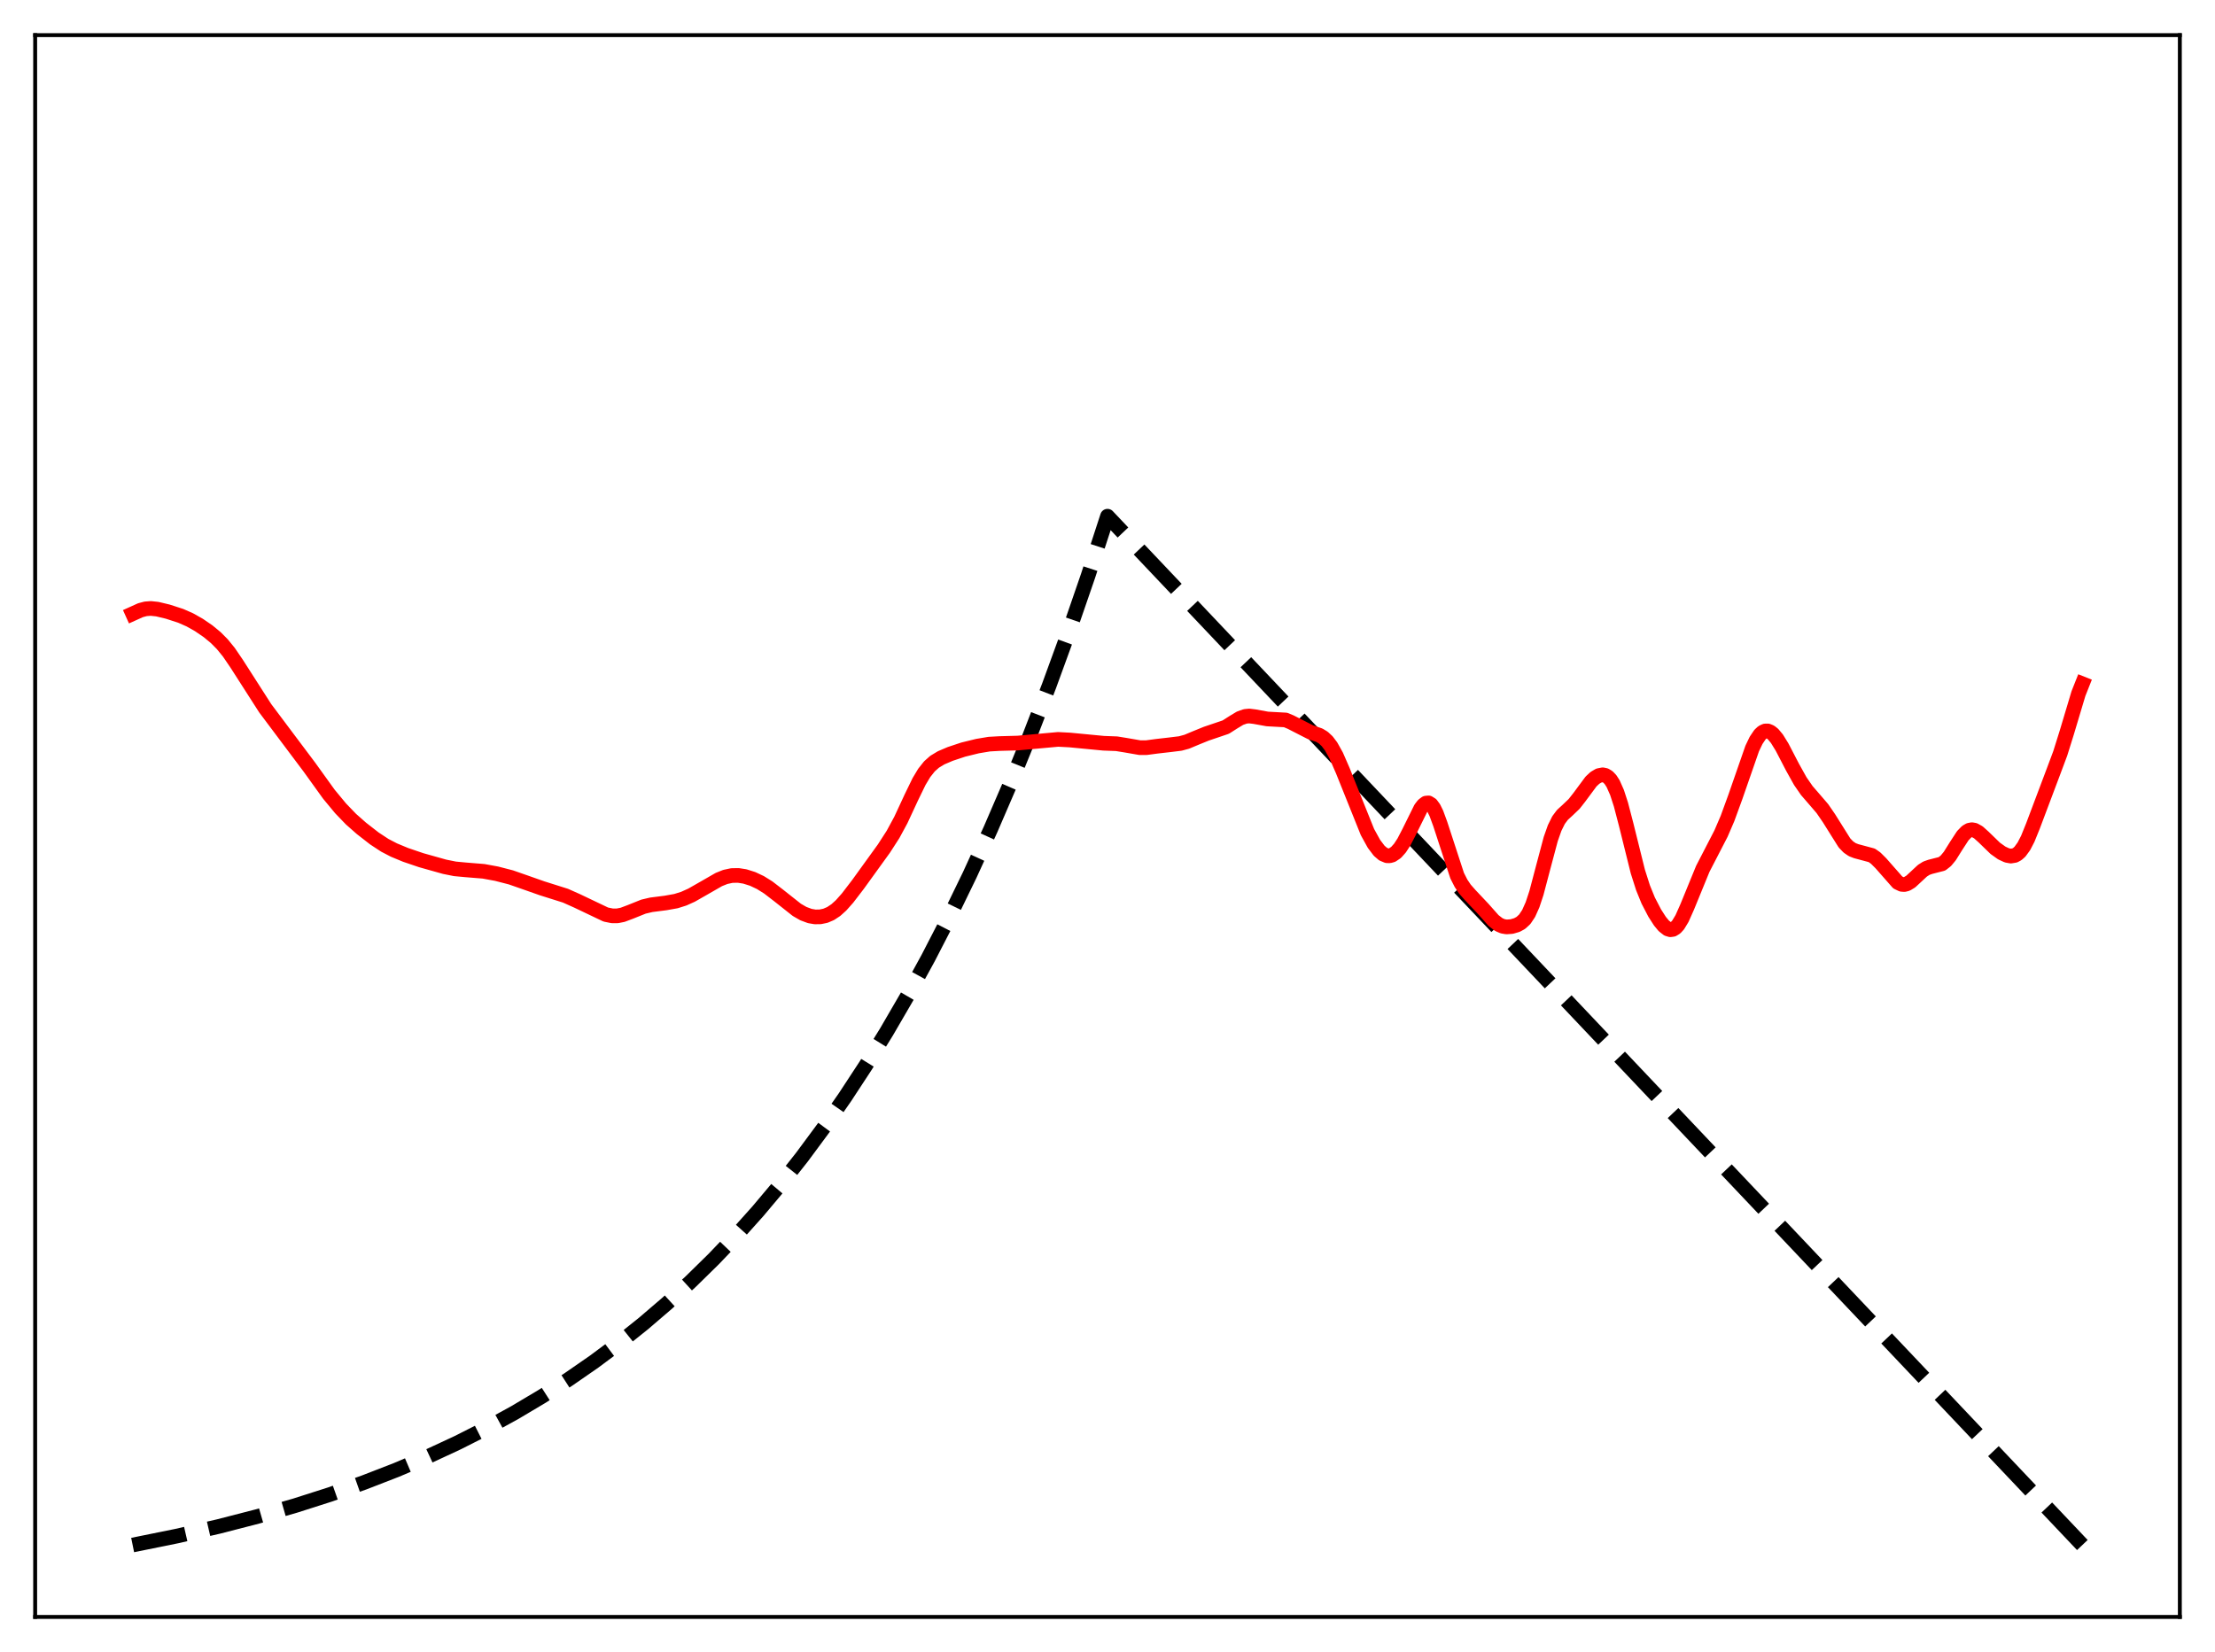 <?xml version="1.0" encoding="utf-8" standalone="no"?>
<!DOCTYPE svg PUBLIC "-//W3C//DTD SVG 1.1//EN"
  "http://www.w3.org/Graphics/SVG/1.1/DTD/svg11.dtd">
<svg xmlns:xlink="http://www.w3.org/1999/xlink" width="453.6pt" height="338.4pt" viewBox="0 0 453.6 338.4" xmlns="http://www.w3.org/2000/svg" version="1.1">
 <defs>
  <style type="text/css">*{stroke-linejoin: round; stroke-linecap: butt}</style>
 </defs>
 <g id="figure_1">
  <g id="patch_1">
   <path d="M 0 338.4 
L 453.6 338.4 
L 453.6 0 
L 0 0 
z
" style="fill: #ffffff"/>
  </g>
  <g id="axes_1">
   <g id="patch_2">
    <path d="M 7.2 331.2 
L 446.4 331.2 
L 446.4 7.2 
L 7.2 7.2 
z
" style="fill: #ffffff"/>
   </g>
   <g id="matplotlib.axis_1"/>
   <g id="matplotlib.axis_2"/>
   <g id="line2d_1">
    <path d="M 27.164 316.473 
L 36.214 314.638 
L 44.732 312.684 
L 52.717 310.627 
L 60.436 308.406 
L 67.623 306.109 
L 74.544 303.667 
L 81.199 301.084 
L 87.587 298.366 
L 93.709 295.521 
L 99.565 292.561 
L 105.421 289.346 
L 111.011 286.021 
L 116.335 282.601 
L 121.658 278.915 
L 126.716 275.148 
L 131.773 271.103 
L 136.564 266.996 
L 141.356 262.603 
L 146.147 257.903 
L 150.672 253.164 
L 155.197 248.113 
L 159.722 242.73 
L 164.247 236.994 
L 168.772 230.879 
L 173.031 224.758 
L 177.29 218.259 
L 181.549 211.358 
L 185.808 204.031 
L 190.067 196.252 
L 194.326 187.992 
L 198.585 179.222 
L 202.844 169.91 
L 206.836 160.658 
L 210.829 150.872 
L 214.822 140.52 
L 218.815 129.57 
L 222.807 117.987 
L 226.8 105.734 
L 426.436 316.473 
L 426.436 316.473 
" clip-path="url(#pd9a39bb7e5)" style="fill: none; stroke-dasharray: 11.1,4.8; stroke-dashoffset: 0; stroke: #000000; stroke-width: 3"/>
   </g>
   <g id="line2d_2">
    <path d="M 27.164 125.716 
L 28.761 124.994 
L 29.825 124.711 
L 30.89 124.632 
L 32.221 124.773 
L 34.351 125.283 
L 37.012 126.146 
L 38.876 126.969 
L 40.739 128.02 
L 42.602 129.295 
L 44.199 130.615 
L 45.53 131.958 
L 46.861 133.593 
L 48.458 135.938 
L 54.314 145.076 
L 58.839 151.113 
L 63.364 157.141 
L 67.357 162.691 
L 69.753 165.584 
L 71.882 167.796 
L 74.012 169.675 
L 76.673 171.748 
L 78.803 173.146 
L 80.666 174.115 
L 83.062 175.11 
L 86.256 176.196 
L 91.047 177.543 
L 93.177 177.971 
L 95.306 178.17 
L 99.033 178.474 
L 101.695 178.963 
L 104.623 179.717 
L 107.284 180.645 
L 111.011 181.957 
L 115.802 183.468 
L 118.198 184.539 
L 124.054 187.33 
L 125.385 187.598 
L 126.449 187.592 
L 127.514 187.381 
L 129.111 186.778 
L 131.773 185.709 
L 133.37 185.334 
L 136.298 184.96 
L 138.428 184.579 
L 140.025 184.078 
L 141.622 183.359 
L 144.017 181.992 
L 147.212 180.156 
L 148.543 179.624 
L 149.873 179.339 
L 151.204 179.317 
L 152.535 179.527 
L 154.132 180.031 
L 155.729 180.784 
L 157.327 181.782 
L 159.456 183.421 
L 163.183 186.371 
L 164.513 187.137 
L 165.844 187.631 
L 166.909 187.813 
L 167.974 187.799 
L 169.039 187.577 
L 170.103 187.122 
L 171.168 186.414 
L 172.233 185.454 
L 173.564 183.957 
L 175.693 181.179 
L 181.017 173.808 
L 182.88 170.917 
L 184.477 167.969 
L 186.607 163.384 
L 188.204 160.093 
L 189.268 158.319 
L 190.333 156.979 
L 191.398 156.031 
L 192.729 155.227 
L 194.592 154.432 
L 197.254 153.545 
L 200.182 152.826 
L 202.577 152.425 
L 204.707 152.305 
L 208.433 152.203 
L 216.685 151.451 
L 219.081 151.577 
L 226.001 152.242 
L 228.663 152.343 
L 230.527 152.644 
L 233.455 153.153 
L 234.785 153.144 
L 236.915 152.86 
L 239.577 152.555 
L 241.706 152.293 
L 243.037 151.932 
L 244.9 151.153 
L 247.03 150.287 
L 251.023 148.933 
L 252.62 147.914 
L 253.951 147.111 
L 255.015 146.736 
L 255.814 146.661 
L 256.879 146.788 
L 259.54 147.269 
L 263.267 147.473 
L 264.332 147.921 
L 268.324 149.964 
L 270.188 150.599 
L 270.986 151.084 
L 271.785 151.828 
L 272.583 152.884 
L 273.648 154.792 
L 274.979 157.84 
L 280.036 170.435 
L 281.367 172.849 
L 282.432 174.259 
L 283.231 174.947 
L 284.029 175.281 
L 284.561 175.297 
L 285.094 175.147 
L 285.892 174.612 
L 286.691 173.718 
L 287.489 172.495 
L 288.554 170.445 
L 290.95 165.596 
L 291.482 164.904 
L 292.015 164.508 
L 292.547 164.461 
L 293.079 164.796 
L 293.612 165.518 
L 294.144 166.6 
L 294.943 168.775 
L 298.403 179.367 
L 299.201 180.936 
L 300 182.124 
L 301.065 183.33 
L 303.727 186.153 
L 305.856 188.554 
L 306.921 189.377 
L 307.719 189.728 
L 308.518 189.865 
L 309.583 189.788 
L 310.647 189.476 
L 311.446 189.04 
L 312.244 188.304 
L 313.043 187.11 
L 313.841 185.324 
L 314.64 182.909 
L 315.971 177.866 
L 317.568 171.868 
L 318.367 169.601 
L 319.165 167.985 
L 319.964 166.917 
L 321.028 165.942 
L 322.359 164.672 
L 323.424 163.314 
L 325.82 160.079 
L 326.618 159.333 
L 327.417 158.86 
L 328.215 158.707 
L 328.748 158.819 
L 329.28 159.136 
L 329.812 159.694 
L 330.345 160.524 
L 331.143 162.327 
L 331.942 164.788 
L 333.007 168.868 
L 335.402 178.508 
L 336.467 181.85 
L 337.532 184.467 
L 338.863 187.029 
L 339.927 188.684 
L 340.726 189.653 
L 341.524 190.278 
L 342.057 190.444 
L 342.589 190.373 
L 343.121 190.049 
L 343.654 189.467 
L 344.452 188.15 
L 345.517 185.76 
L 348.711 177.957 
L 350.308 174.869 
L 352.438 170.742 
L 353.769 167.646 
L 355.366 163.27 
L 358.826 153.316 
L 359.625 151.649 
L 360.423 150.464 
L 360.956 149.973 
L 361.488 149.726 
L 362.02 149.719 
L 362.553 149.937 
L 363.085 150.358 
L 363.884 151.314 
L 364.948 153.037 
L 367.078 157.139 
L 368.675 160.005 
L 370.006 161.932 
L 371.603 163.777 
L 373.2 165.635 
L 374.531 167.574 
L 377.725 172.665 
L 378.524 173.494 
L 379.322 174.04 
L 380.121 174.348 
L 383.315 175.204 
L 384.113 175.768 
L 385.178 176.827 
L 388.639 180.764 
L 389.437 181.143 
L 389.969 181.183 
L 390.502 181.052 
L 391.3 180.568 
L 392.365 179.581 
L 393.696 178.344 
L 394.495 177.839 
L 395.293 177.557 
L 397.689 176.945 
L 398.487 176.318 
L 399.286 175.353 
L 400.617 173.228 
L 401.948 171.184 
L 402.746 170.36 
L 403.279 170.053 
L 403.811 169.952 
L 404.343 170.046 
L 405.142 170.491 
L 406.207 171.448 
L 408.602 173.771 
L 409.933 174.718 
L 410.998 175.211 
L 411.796 175.355 
L 412.595 175.22 
L 413.127 174.93 
L 413.66 174.453 
L 414.458 173.359 
L 415.257 171.816 
L 416.321 169.189 
L 420.58 157.881 
L 421.911 154.32 
L 423.242 150.067 
L 425.638 142.068 
L 426.436 140.058 
L 426.436 140.058 
" clip-path="url(#pd9a39bb7e5)" style="fill: none; stroke: #ff0000; stroke-width: 3; stroke-linecap: square"/>
   </g>
   <g id="patch_3">
    <path d="M 7.2 331.2 
L 7.2 7.2 
" style="fill: none; stroke: #000000; stroke-width: 0.8; stroke-linejoin: miter; stroke-linecap: square"/>
   </g>
   <g id="patch_4">
    <path d="M 446.4 331.2 
L 446.4 7.2 
" style="fill: none; stroke: #000000; stroke-width: 0.8; stroke-linejoin: miter; stroke-linecap: square"/>
   </g>
   <g id="patch_5">
    <path d="M 7.2 331.2 
L 446.4 331.2 
" style="fill: none; stroke: #000000; stroke-width: 0.8; stroke-linejoin: miter; stroke-linecap: square"/>
   </g>
   <g id="patch_6">
    <path d="M 7.2 7.2 
L 446.4 7.2 
" style="fill: none; stroke: #000000; stroke-width: 0.8; stroke-linejoin: miter; stroke-linecap: square"/>
   </g>
  </g>
 </g>
 <defs>
  <clipPath id="pd9a39bb7e5">
   <rect x="7.2" y="7.2" width="439.2" height="324"/>
  </clipPath>
 </defs>
</svg>

